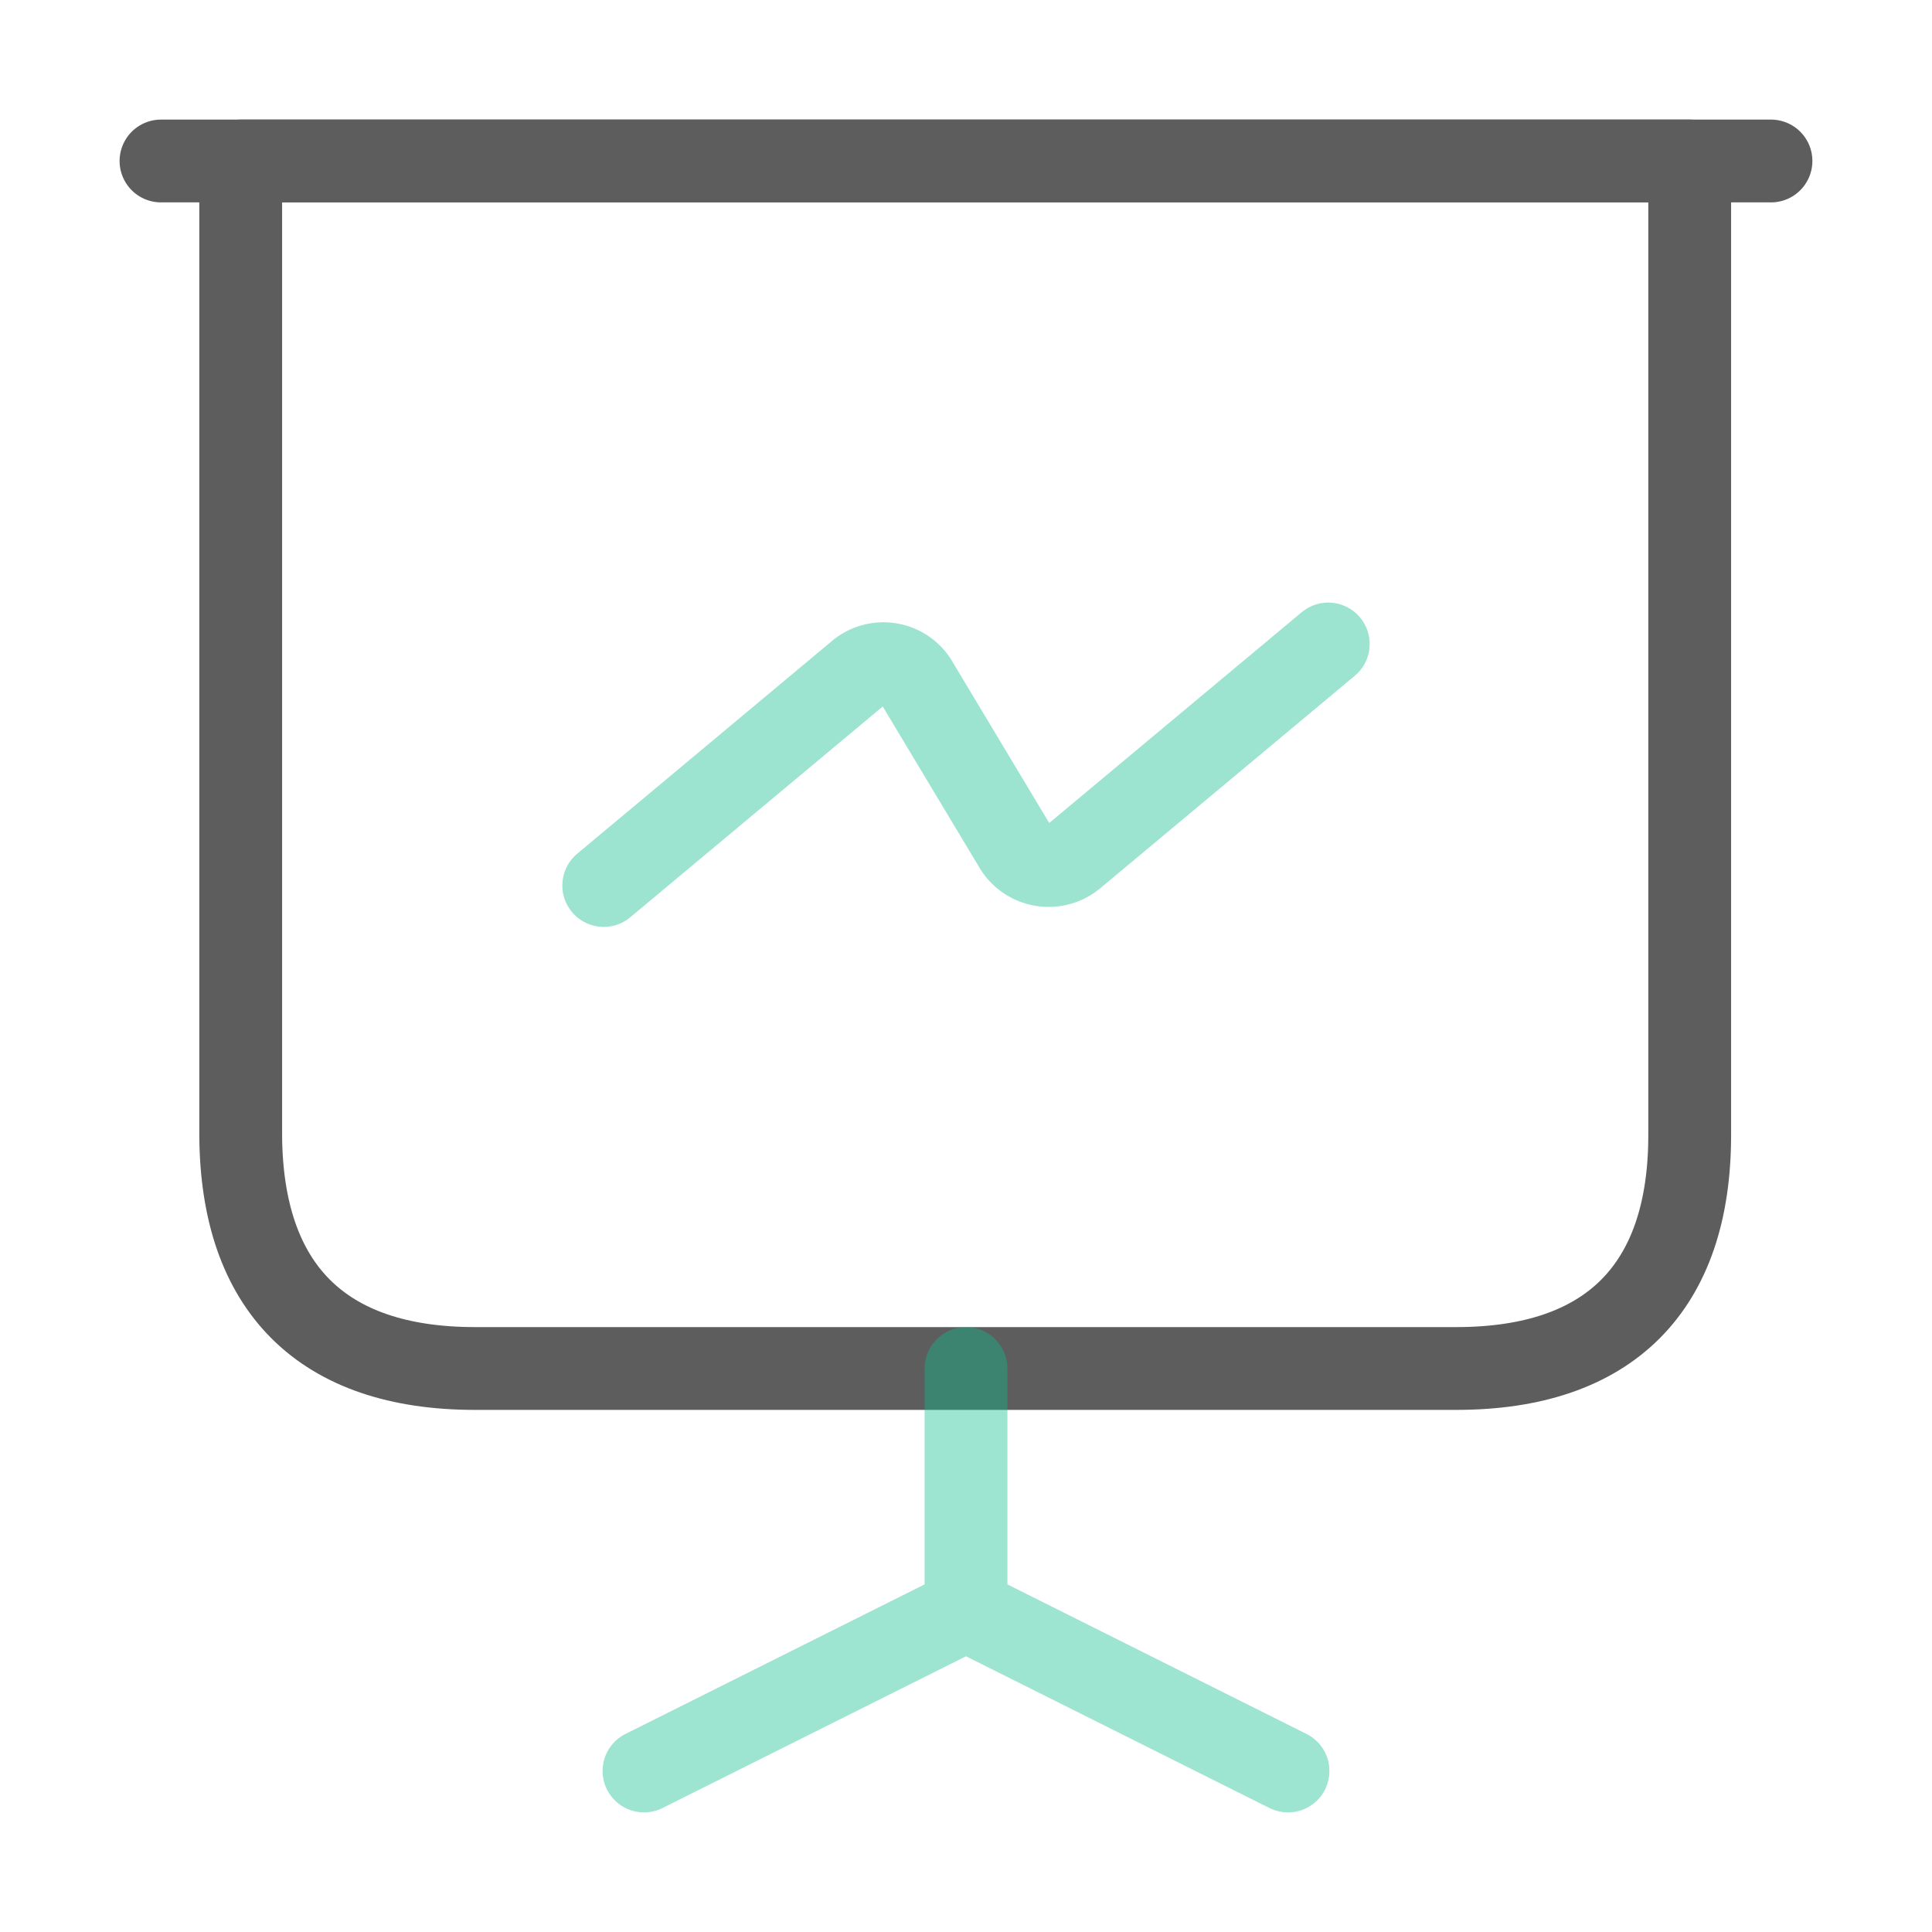 <svg xmlns="http://www.w3.org/2000/svg" width="70" height="70" viewBox="0 0 70 70">
  <g id="vuesax_twotone_presention-chart" data-name="vuesax/twotone/presention-chart" transform="translate(-364 -252)">
    <g id="presention-chart" transform="translate(364 252)">
      <path id="Vector" d="M8.488,43.75H44.042c5.542,0,8.458-2.917,8.458-8.458V0H0V35.292C.029,40.833,2.946,43.75,8.488,43.75Z" transform="translate(8.721 5.833)" fill="none" stroke="#5d5d5d" stroke-linecap="round" stroke-linejoin="round" stroke-width="3"/>
      <path id="Vector-2" data-name="Vector" d="M0,0H58.333" transform="translate(5.833 5.833)" fill="none" stroke="#5d5d5d" stroke-linecap="round" stroke-linejoin="round" stroke-width="3"/>
      <g id="Group_78" data-name="Group 78" transform="translate(23.333 49.583)" opacity="0.4">
        <path id="Vector-3" data-name="Vector" d="M0,14.583,11.667,8.75V0" fill="none" stroke="#09bb8b" stroke-linecap="round" stroke-linejoin="round" stroke-width="3"/>
        <path id="Vector-4" data-name="Vector" d="M4,3,15.667,8.833" transform="translate(7.667 5.75)" fill="none" stroke="#09bb8b" stroke-linecap="round" stroke-linejoin="round" stroke-width="3"/>
      </g>
      <path id="Vector-5" data-name="Vector" d="M0,8.75,9.187,1.079a1.406,1.406,0,0,1,2.187.379l3.5,5.833a1.424,1.424,0,0,0,2.188.379L26.25,0" transform="translate(21.875 23.333)" fill="none" stroke="#09bb8b" stroke-linecap="round" stroke-linejoin="round" stroke-width="3" opacity="0.4"/>
      <path id="Vector-6" data-name="Vector" d="M0,0H70V70H0Z" fill="none" opacity="0"/>
    </g>
  </g>
</svg>
